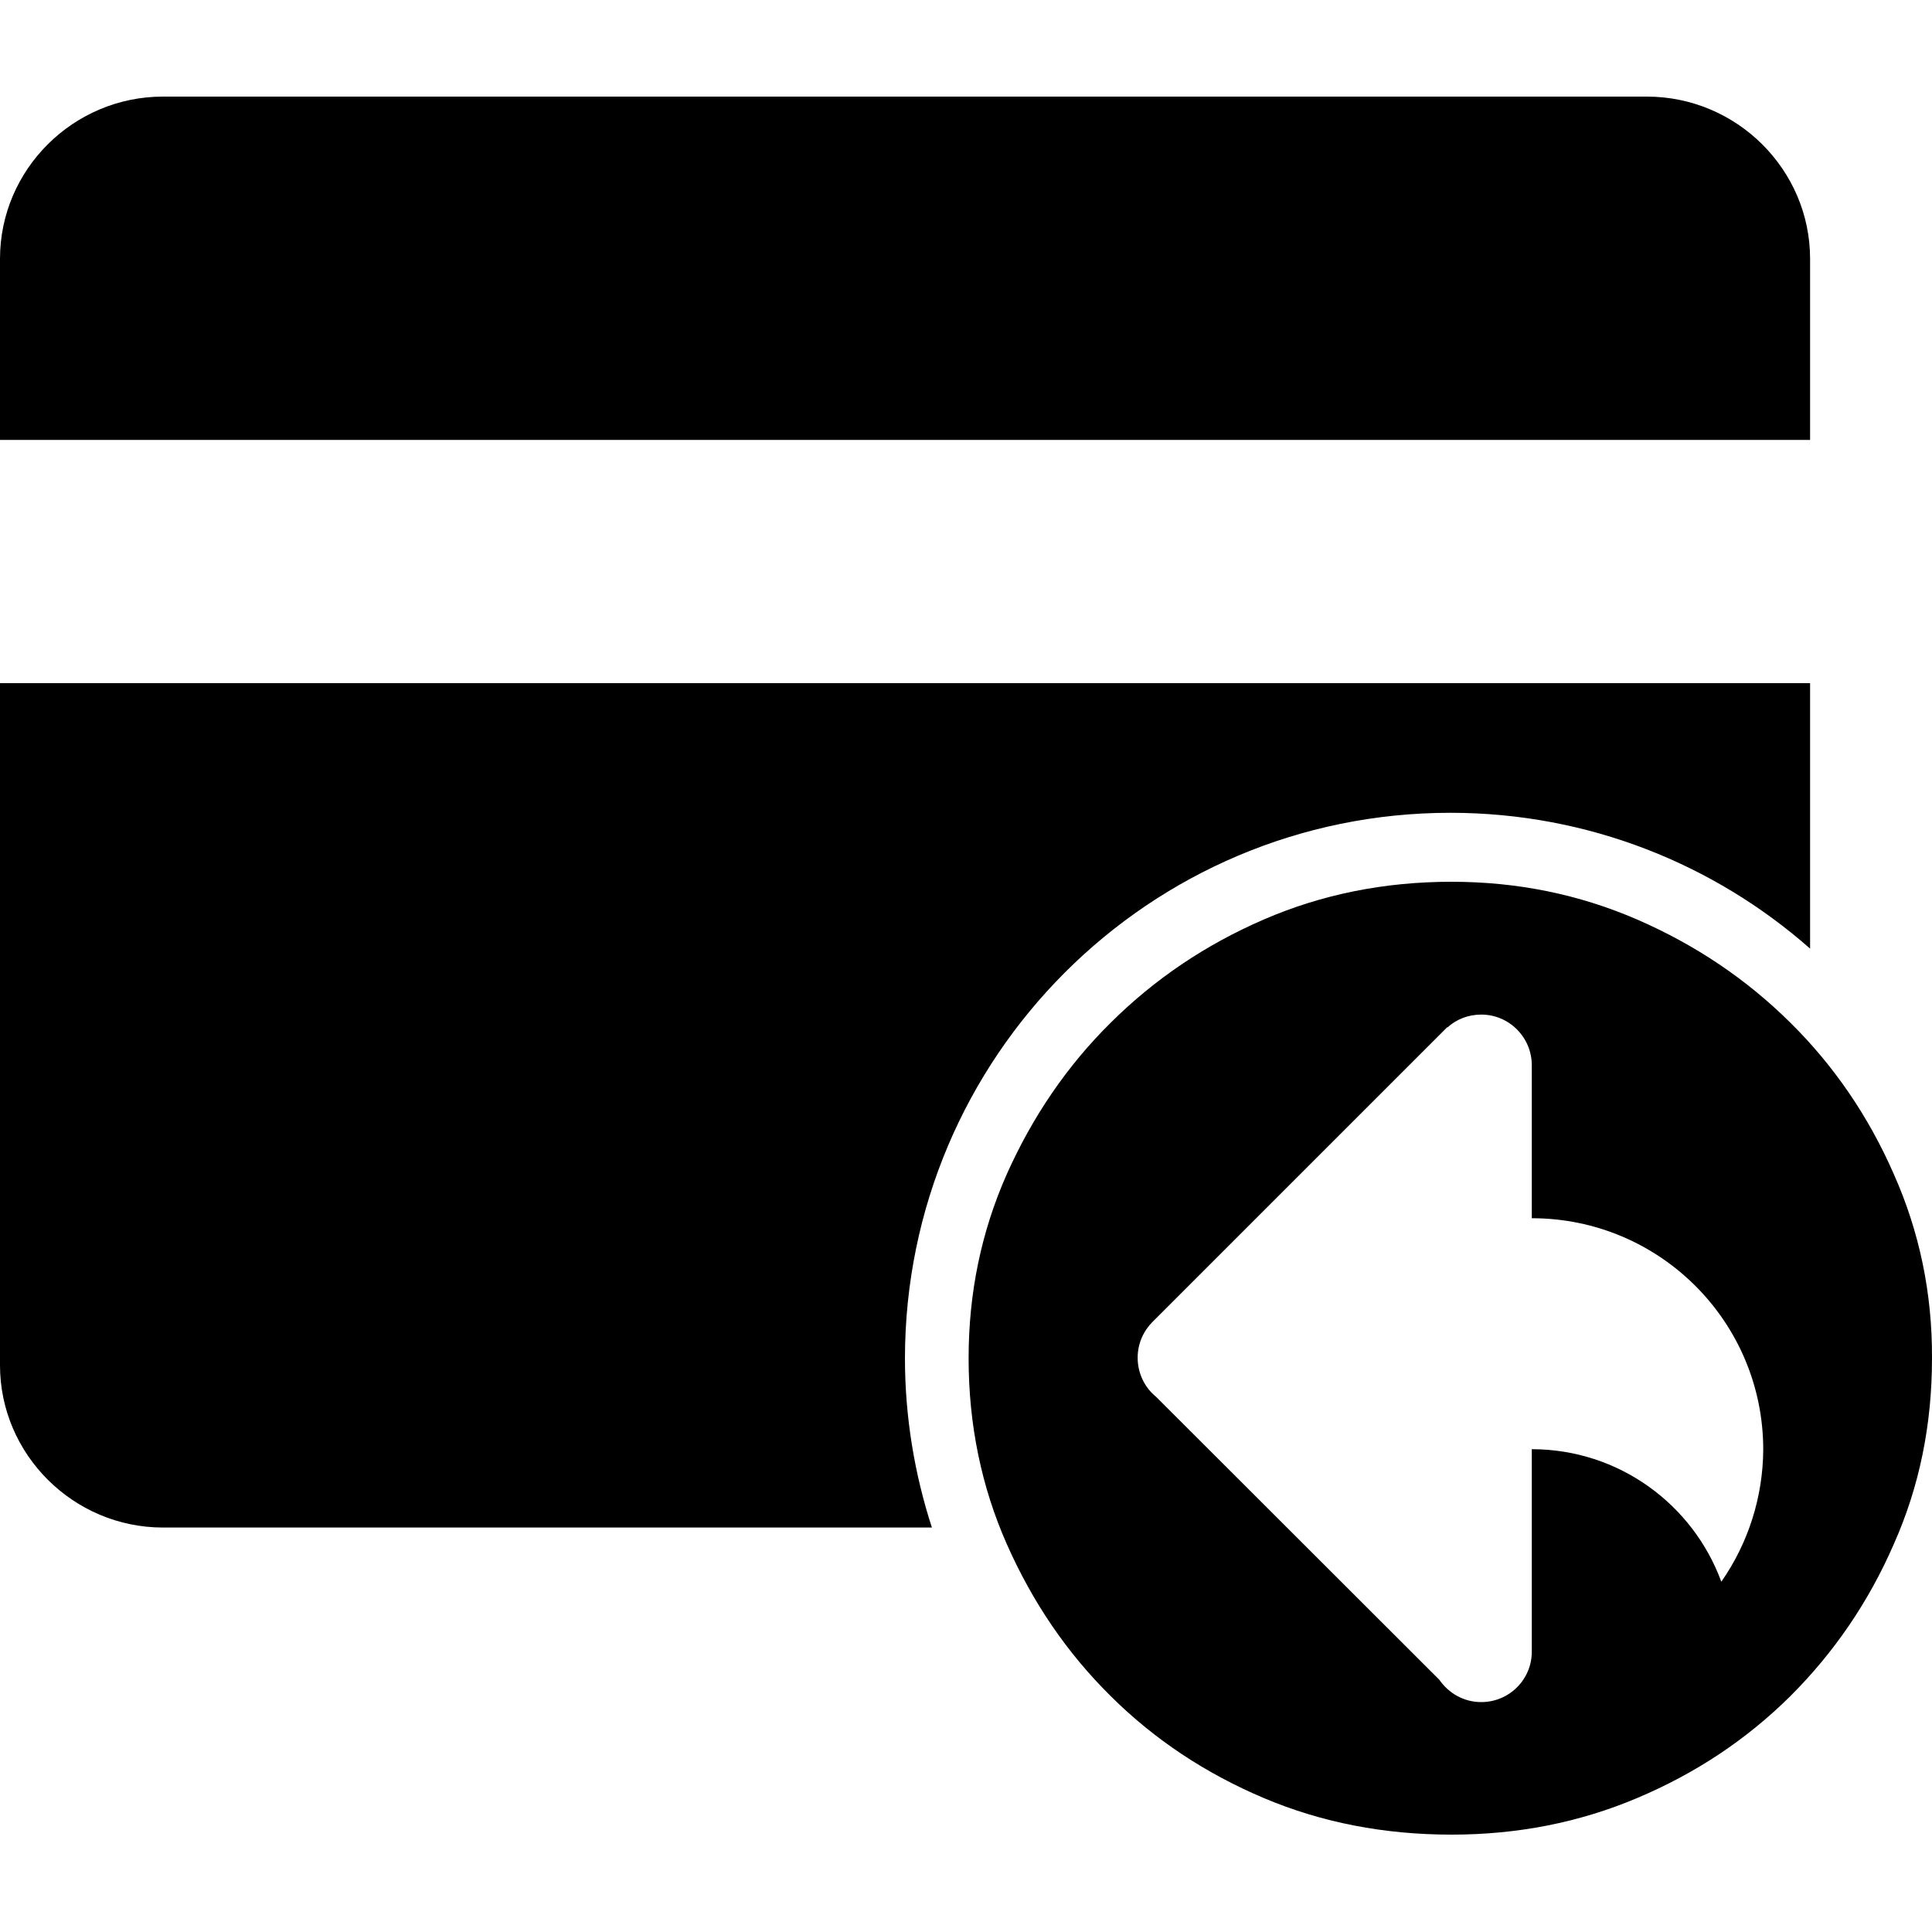 <?xml version="1.0" encoding="UTF-8"?>
<svg width="20px" height="20px" viewBox="0 0 20 20" version="1.1" xmlns="http://www.w3.org/2000/svg"
     xmlns:xlink="http://www.w3.org/1999/xlink">
    <title>编组 4</title>
    <path d="M18.738,2.679 C18.738,1.757 17.979,1 17.048,1 L1.687,1 C0.76,1 0,1.754 0,2.679 L0,4.554 L18.738,4.554 L18.738,2.679 Z M15.014,8.414 C16.441,8.414 17.746,8.946 18.738,9.82 L18.738,7.072 L0,7.072 L0,14.133 C0,15.056 0.76,15.813 1.687,15.813 L9.647,15.813 C9.468,15.262 9.368,14.671 9.368,14.06 C9.371,10.943 11.896,8.414 15.014,8.414 Z M19.604,12.153 C19.343,11.556 18.983,11.03 18.532,10.585 C18.079,10.137 17.553,9.782 16.948,9.519 C16.346,9.258 15.705,9.128 15.027,9.128 C14.333,9.128 13.684,9.258 13.082,9.519 C12.48,9.779 11.951,10.137 11.5,10.585 C11.047,11.032 10.689,11.559 10.423,12.153 C10.157,12.753 10.027,13.387 10.027,14.06 C10.027,14.749 10.16,15.392 10.423,15.986 C10.689,16.586 11.044,17.11 11.5,17.56 C11.951,18.008 12.48,18.358 13.082,18.613 C13.684,18.868 14.333,18.992 15.027,18.992 C15.705,18.992 16.346,18.868 16.948,18.613 C17.553,18.358 18.079,18.008 18.532,17.56 C18.983,17.11 19.343,16.586 19.604,15.986 C19.87,15.389 20,14.749 20,14.06 C20.003,13.387 19.87,12.75 19.604,12.153 Z M17.819,16.374 C17.526,15.574 16.758,15.002 15.857,15.002 L15.857,17.096 C15.858,17.235 15.803,17.368 15.704,17.467 C15.606,17.565 15.473,17.62 15.334,17.62 C15.152,17.62 14.995,17.527 14.9,17.389 L11.967,14.459 C11.85,14.364 11.777,14.217 11.777,14.055 C11.777,13.908 11.837,13.778 11.932,13.683 L14.981,10.634 L14.984,10.636 C15.076,10.552 15.198,10.503 15.334,10.503 C15.624,10.503 15.857,10.74 15.857,11.027 L15.857,12.611 C17.181,12.611 18.253,13.683 18.253,15.007 C18.25,15.496 18.099,15.973 17.819,16.374 Z"
          id="Fill-1"></path>
</svg>
